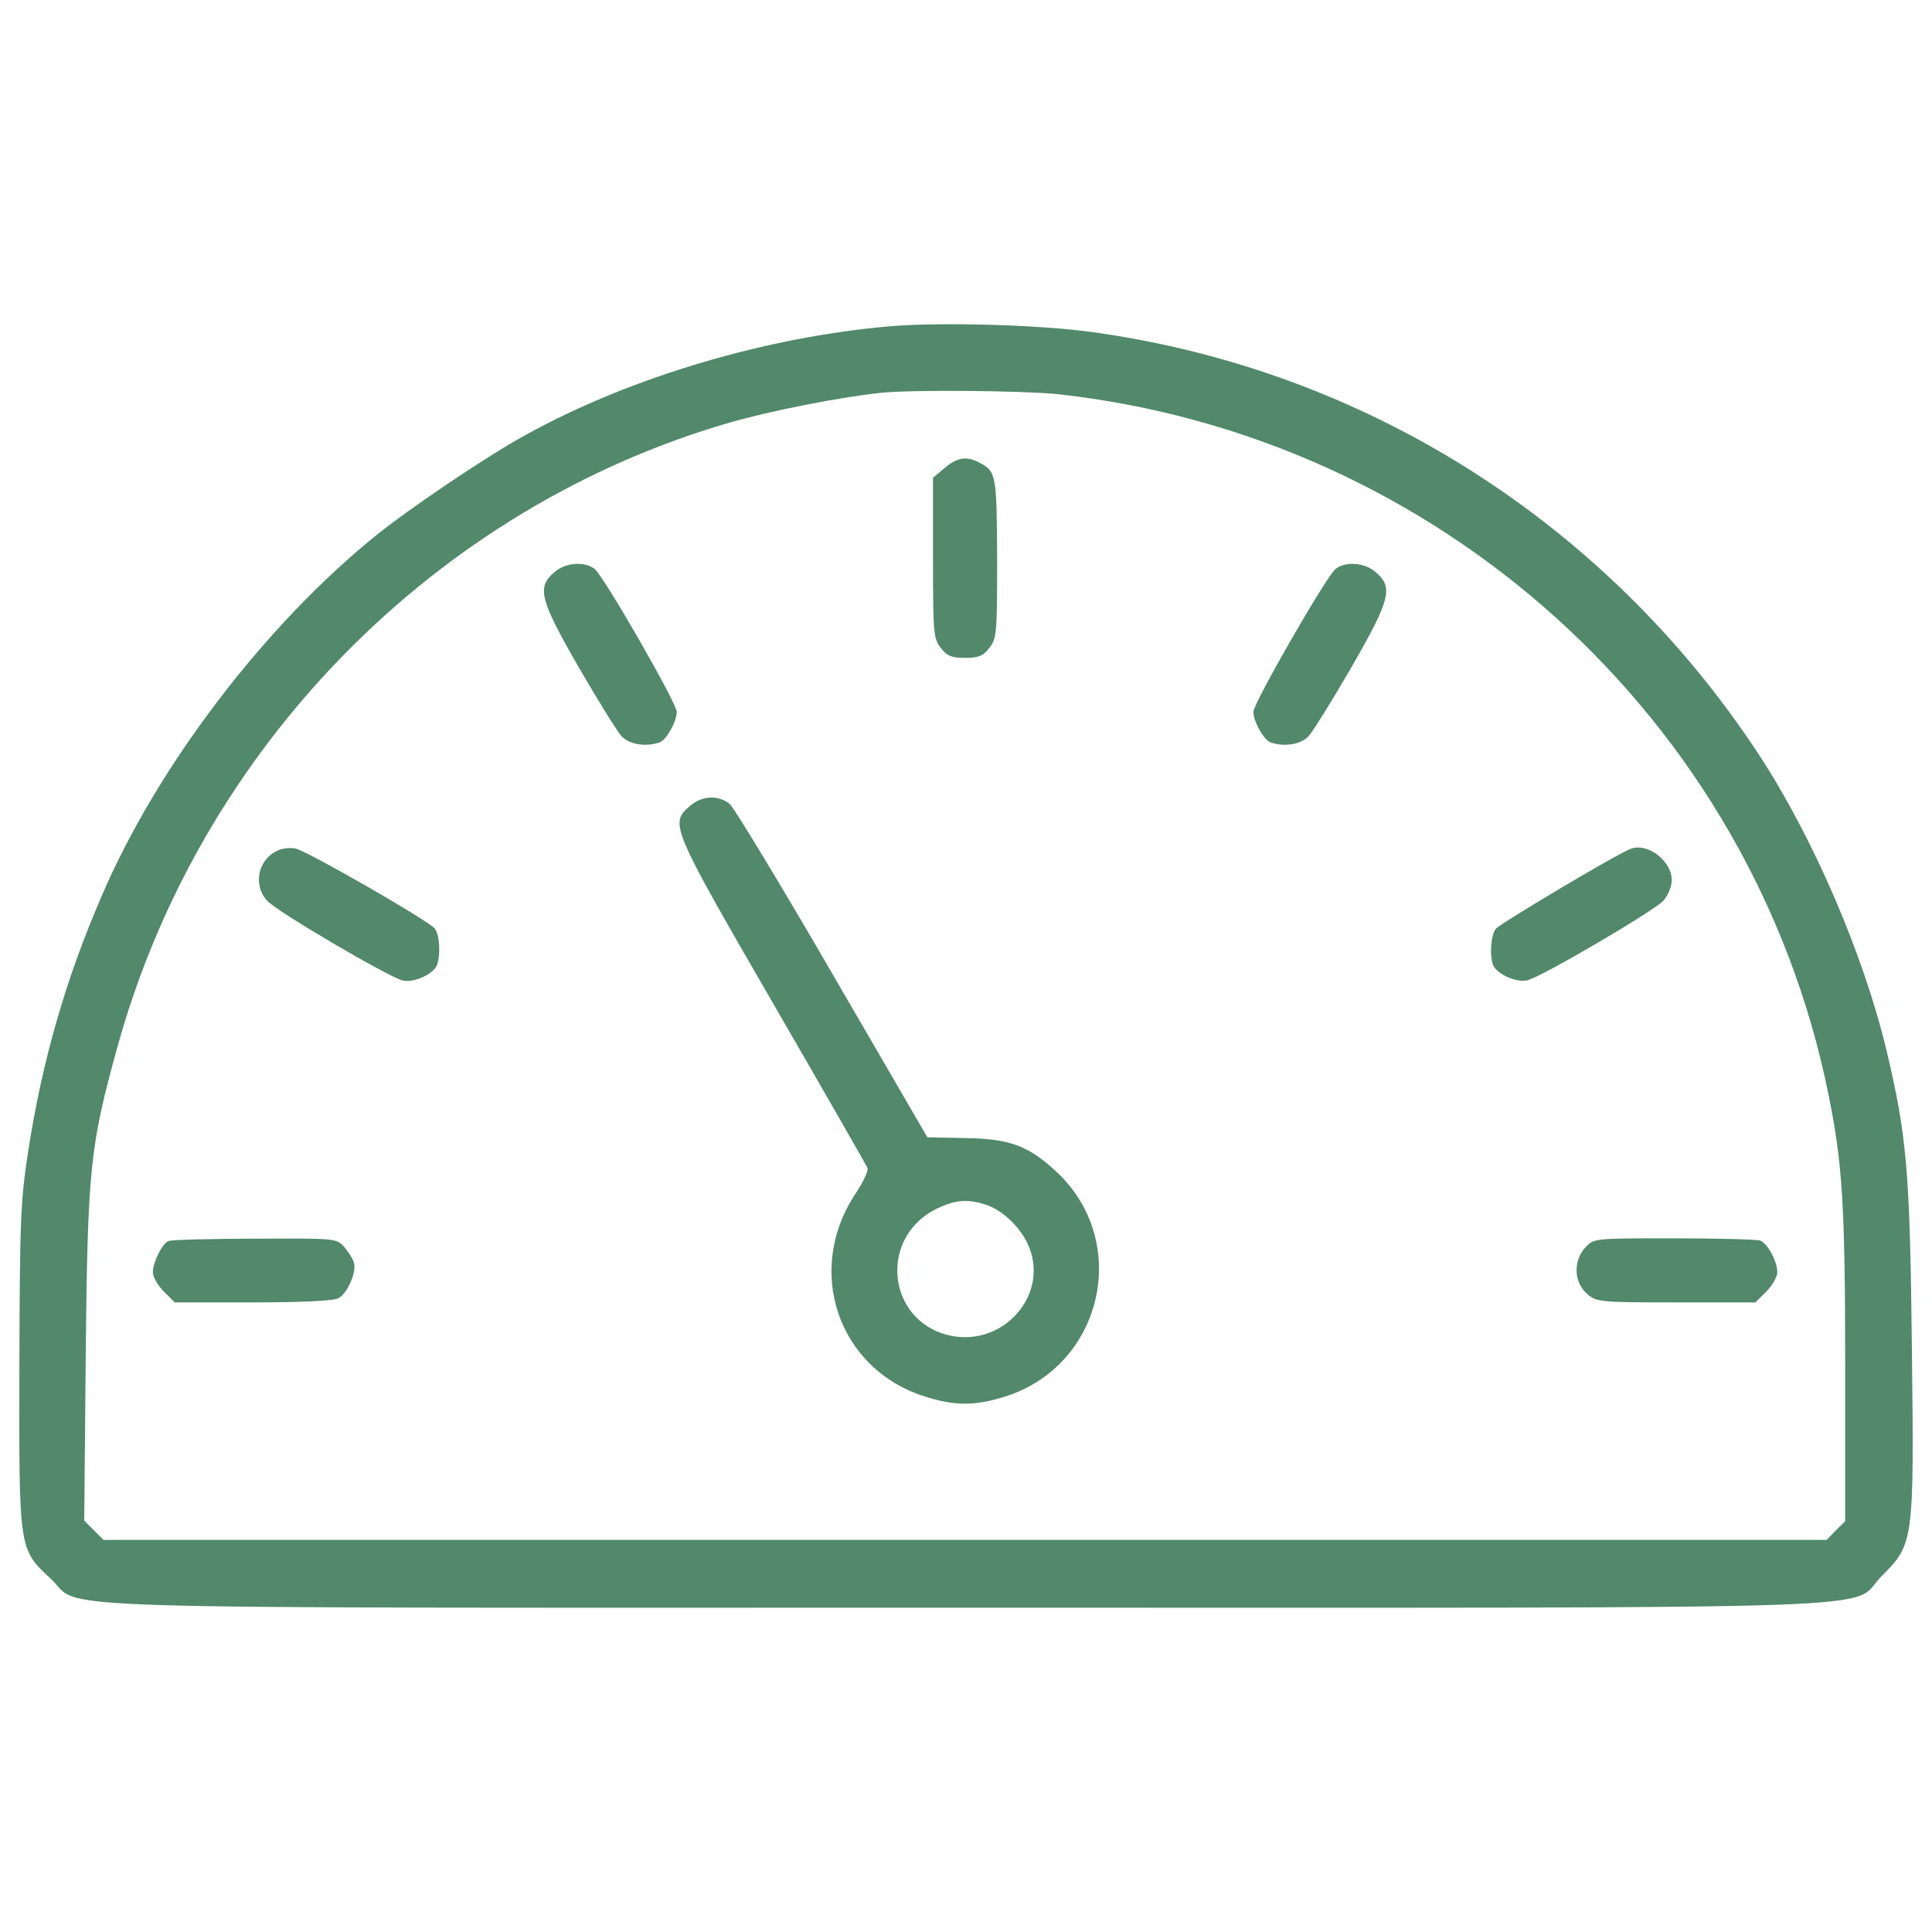 <svg id="SvgjsSvg1001" width="288" height="288" xmlns="http://www.w3.org/2000/svg" version="1.1" xmlns:xlink="http://www.w3.org/1999/xlink" xmlns:svgjs="http://svgjs.com/svgjs"><defs id="SvgjsDefs1002"></defs><g id="SvgjsG1008"><svg xmlns="http://www.w3.org/2000/svg" enable-background="new 0 0 1000 1000" viewBox="0 0 1000 1000" width="288" height="288"><g transform="matrix(.1 0 0 -.1 0 358)" fill="#51896a" class="color000 svgShape"><path d="M4610.9,1891.6c-641.8-54.6-1348-263.4-1888.4-561.9c-197-107.3-597-376.5-778.4-522.8C1370.4,342.6,816.4-383.1,527.7-1054.2c-189.2-437-310.2-860.3-382.4-1328.5c-39-253.6-42.9-360.9-44.9-1110.1c-2-952-3.9-944.2,161.9-1098.3c175.6-163.9-249.7-150.2,4732.9-150.2c5021.6,0,4565.1-15.6,4744.6,163.9c165.8,165.8,167.8,175.6,156.1,1180.3c-9.7,903.3-25.4,1096.4-130.7,1537.3c-119,499.4-380.4,1106.1-663.3,1537.3C8313.6,875.2,7067,1665.3,5658.5,1860.4C5381.5,1899.4,4878.1,1913.1,4610.9,1891.6z M5469.3,1540.4c1978.2-214.6,3599.4-1681.7,3993.5-3618.9c74.1-360.9,87.8-585.3,87.8-1410.5v-805.7l-48.8-46.8l-46.8-48.8H4995.2H535.5l-48.8,48.8l-50.7,50.7l7.8,862.3c9.8,955.9,21.5,1073,161.9,1582.2c427.2,1554.8,1646.5,2799.5,3176,3240.4c202.9,58.5,567.7,130.7,774.5,152.2C4710.4,1563.9,5291.7,1558,5469.3,1540.4z" fill="#51896a" class="color000 svgShape"></path><path d="M4889.8 1158.1l-60.5-50.7V691.8c0-390.2 2-417.5 41-466.3 31.2-41 56.6-50.7 124.9-50.7s93.6 9.8 124.9 50.7c39 48.8 41 76.1 41 464.3-2 431.1-3.9 450.7-91.7 495.5C5004.9 1220.5 4954.2 1212.7 4889.8 1158.1zM2868.7 617.7c-91.7-78-74.1-142.4 126.8-491.6C3095-45.6 3194.5-205.6 3216-229c39-44.9 128.8-58.5 199-33.2 35.1 13.7 87.8 107.3 87.8 158 0 44.9-378.5 704.3-425.3 739.4C3024.8 676.2 2925.3 668.4 2868.7 617.7zM6912.9 635.2c-44.9-33.2-425.3-694.5-425.3-739.4 0-50.7 52.7-144.4 87.8-158 70.2-25.4 160-11.7 199 33.2 21.4 23.4 121 183.4 220.4 355.1 200.9 349.2 218.5 413.6 126.8 491.6C7065.1 668.4 6965.6 676.2 6912.9 635.2zM3571-591.9c-105.3-89.7-99.5-105.4 425.3-1012.5 265.3-458.5 487.7-846.7 493.6-860.3 5.8-15.6-21.5-72.2-58.5-128.7-269.2-399.9-95.6-913 357-1055.4 156.1-48.8 257.5-48.8 413.6 0 507.2 160 653.6 801.8 267.3 1162.7-146.3 136.6-241.9 171.7-474.1 175.6l-195.1 3.9-489.7 842.8c-269.2 464.3-509.2 860.3-532.6 881.8C3717.4-533.3 3633.5-537.2 3571-591.9zM5104.4-2655.9c91.7-31.2 187.3-126.8 224.4-224.4 95.6-251.7-140.5-511.1-411.6-452.6-331.7 74.1-372.6 518.9-58.5 661.3C4950.3-2628.6 5012.7-2626.6 5104.4-2655.9zM1442.6-820.1c-105.3-42.9-136.6-177.5-60.5-261.4 46.8-54.6 626.2-394.1 702.3-413.6 56.6-13.7 160 33.2 177.5 80 19.5 54.6 13.7 156.1-11.7 189.2-33.2 41-657.4 399.9-719.9 413.6C1505.1-806.5 1464.1-810.4 1442.6-820.1zM8438.5-814.3c-72.2-27.3-675-386.3-696.5-413.6-25.4-33.2-33.2-134.6-13.7-187.3 19.5-46.8 121-93.6 179.5-78 76.1 19.5 651.6 357 702.3 411.6 23.4 27.3 42.9 74.1 42.9 105.3C8653.1-874.7 8526.3-779.1 8438.5-814.3zM873-2843.2c-33.2-11.7-81.9-111.2-81.9-161.9 0-23.4 25.4-68.3 56.6-99.5l56.6-56.6H1308c251.7 0 417.5 7.8 442.9 21.5 48.8 25.4 97.5 140.4 80 187.3-5.8 19.5-29.3 54.6-50.7 80-39 42.9-48.8 42.9-460.4 41C1087.6-2831.5 886.6-2837.3 873-2843.2zM8206.3-2876.3c-64.4-68.3-60.5-181.4 7.8-240 48.8-42.9 62.4-44.9 460.4-44.9h411.7l56.6 56.6c31.2 31.2 56.6 76.1 56.6 99.5 0 56.6-50.7 148.3-87.8 163.9-17.6 5.8-218.5 11.7-446.8 11.7C8251.2-2829.5 8249.3-2829.5 8206.3-2876.3z" fill="#51896a" class="color000 svgShape"></path></g></svg></g></svg>